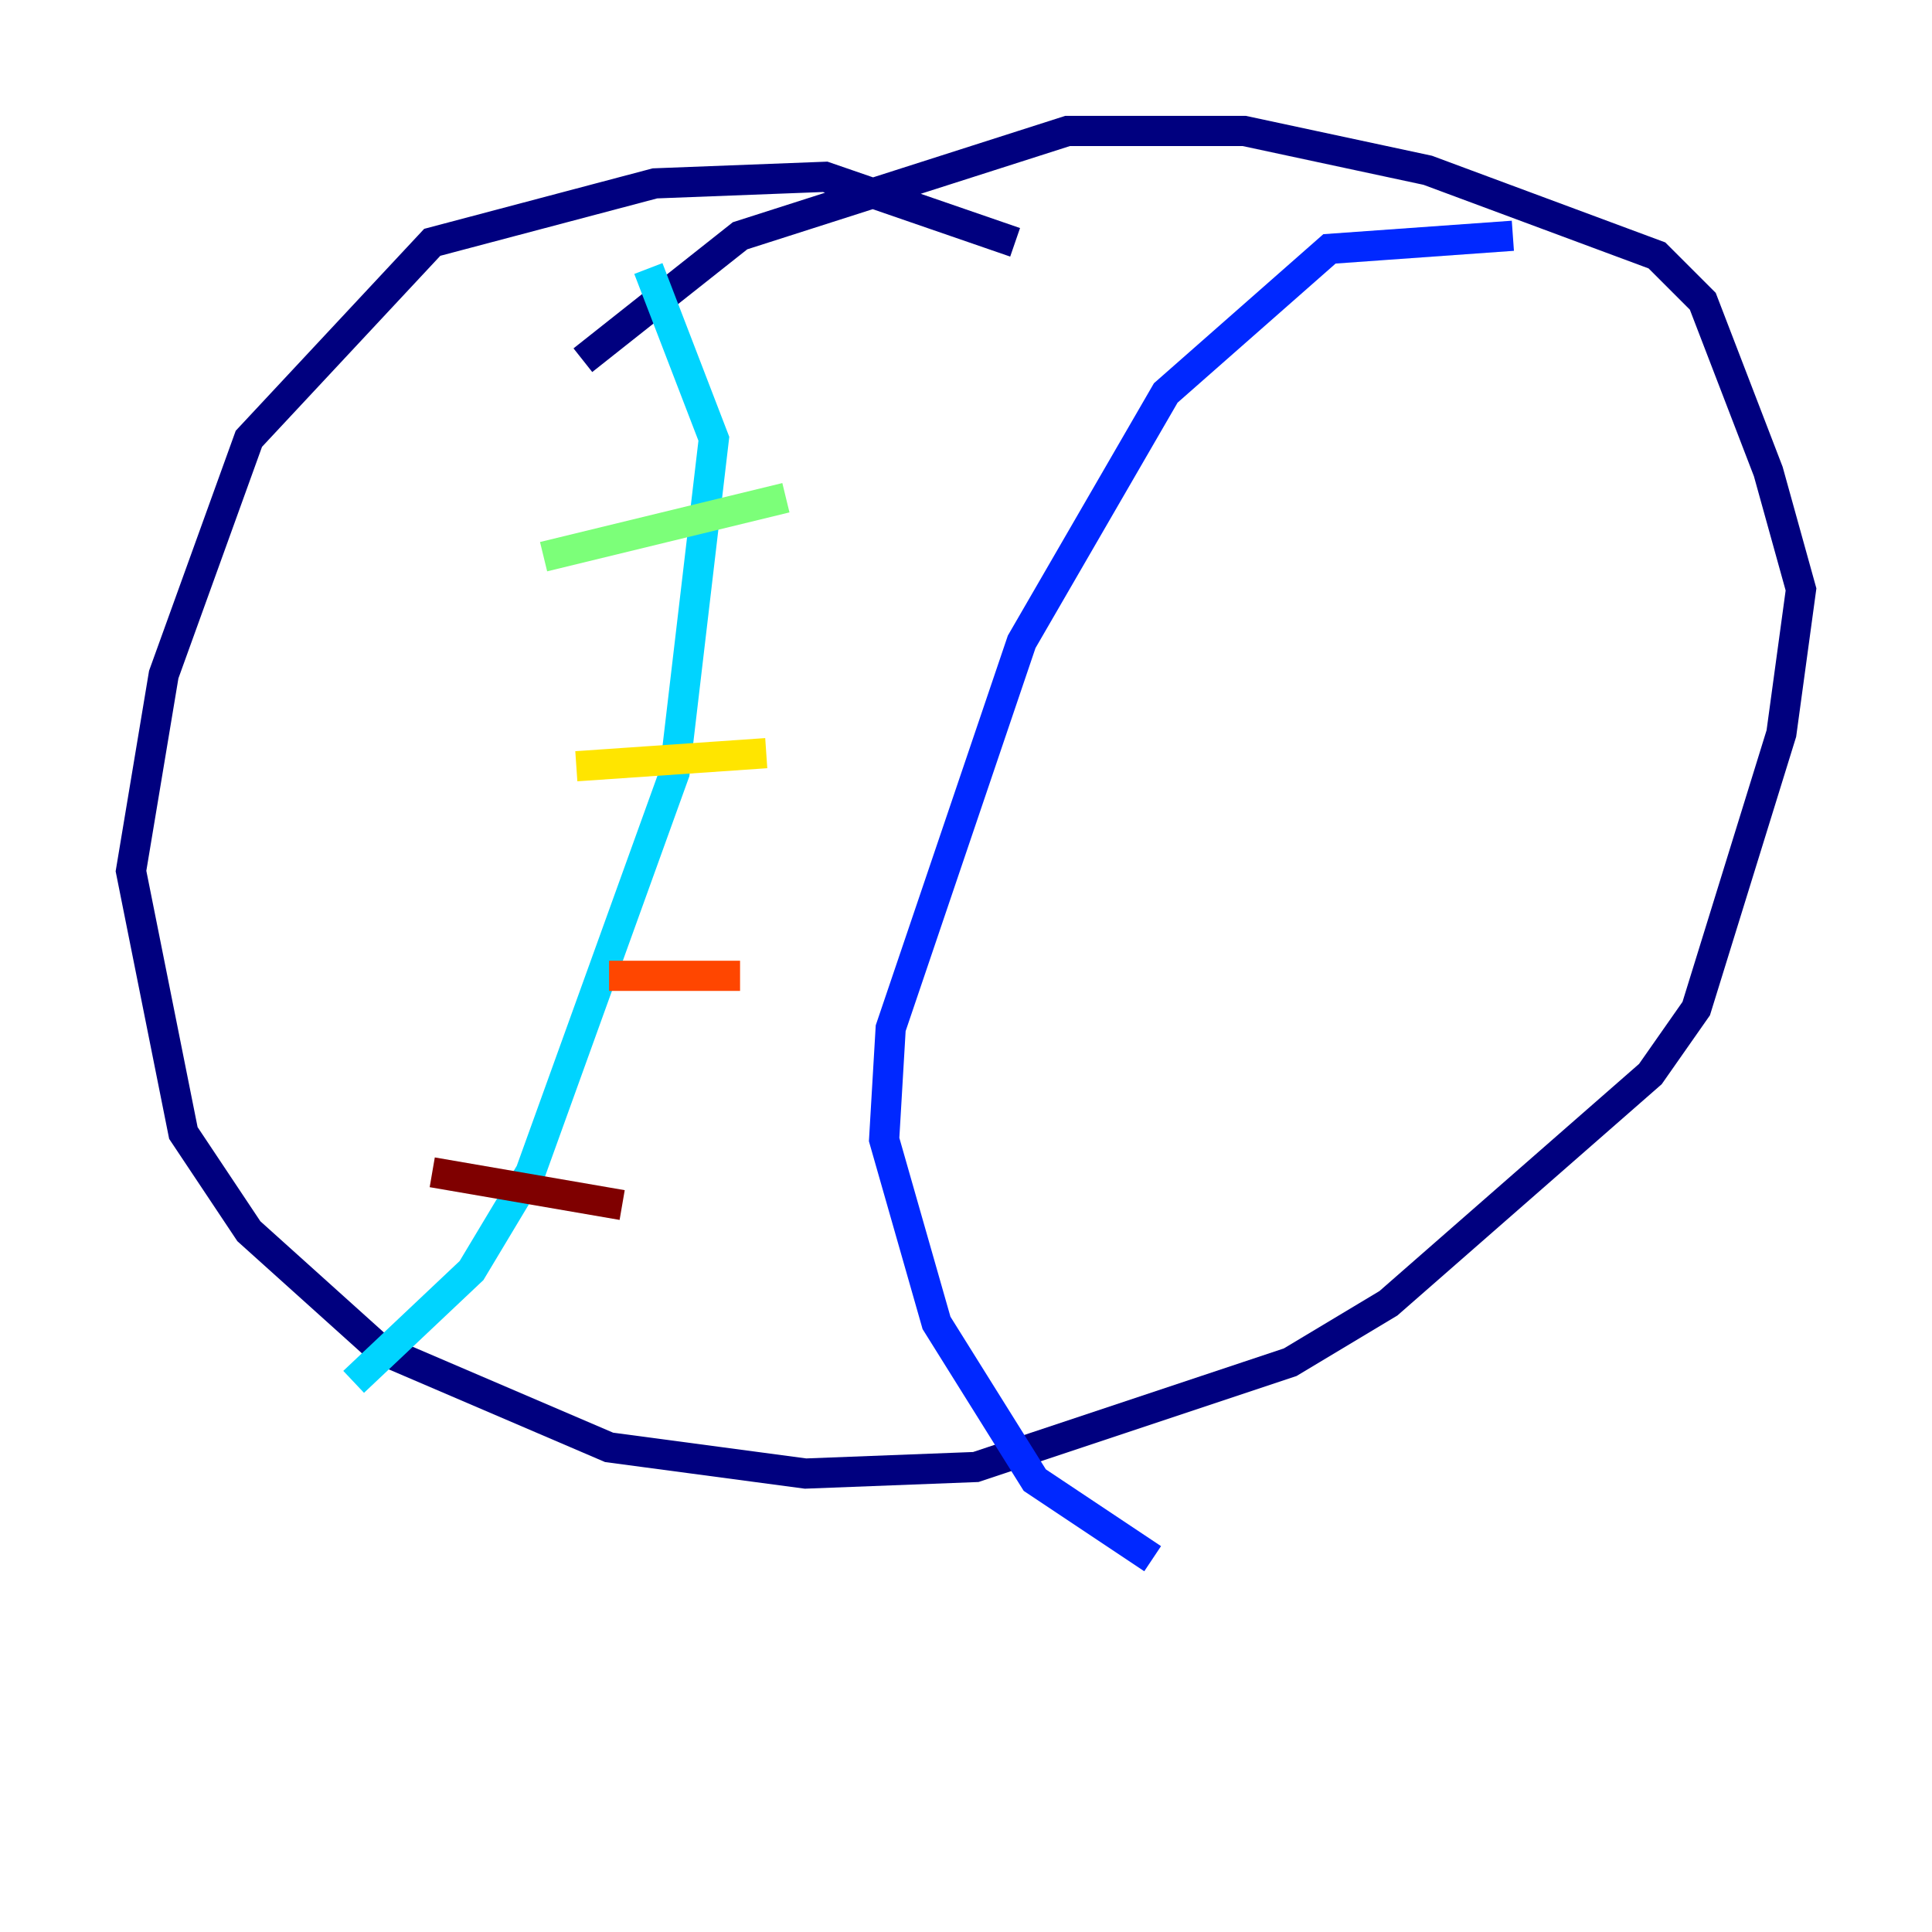 <?xml version="1.0" encoding="utf-8" ?>
<svg baseProfile="tiny" height="128" version="1.2" viewBox="0,0,128,128" width="128" xmlns="http://www.w3.org/2000/svg" xmlns:ev="http://www.w3.org/2001/xml-events" xmlns:xlink="http://www.w3.org/1999/xlink"><defs /><polyline fill="none" points="67.254,16.054 54.671,11.715 43.39,12.149 28.637,16.054 16.488,29.071 10.848,44.691 8.678,57.709 12.149,75.064 16.488,81.573 25.166,89.383 40.352,95.891 53.37,97.627 64.651,97.193 85.478,90.251 91.986,86.346 109.342,71.159 112.38,66.82 118.02,48.597 119.322,39.051 117.153,31.241 112.814,19.959 109.776,16.922 94.59,11.281 82.441,8.678 70.725,8.678 49.031,15.62 38.617,23.864" stroke="#00007f" stroke-width="2" /><polyline fill="none" points="100.231,15.62 88.081,16.488 77.234,26.034 67.688,42.522 59.01,68.122 58.576,75.498 62.047,87.647 68.556,98.061 76.366,103.268" stroke="#0028ff" stroke-width="2" /><polyline fill="none" points="23.43,91.552 31.241,84.176 35.146,77.668 44.691,51.2 47.295,29.071 42.956,17.79" stroke="#00d4ff" stroke-width="2" /><polyline fill="none" points="36.014,36.881 52.068,32.976" stroke="#7cff79" stroke-width="2" /><polyline fill="none" points="38.183,50.766 50.766,49.898" stroke="#ffe500" stroke-width="2" /><polyline fill="none" points="40.352,64.651 49.031,64.651" stroke="#ff4600" stroke-width="2" /><polyline fill="none" points="28.637,77.668 41.22,79.837" stroke="#7f0000" stroke-width="2" /></svg>